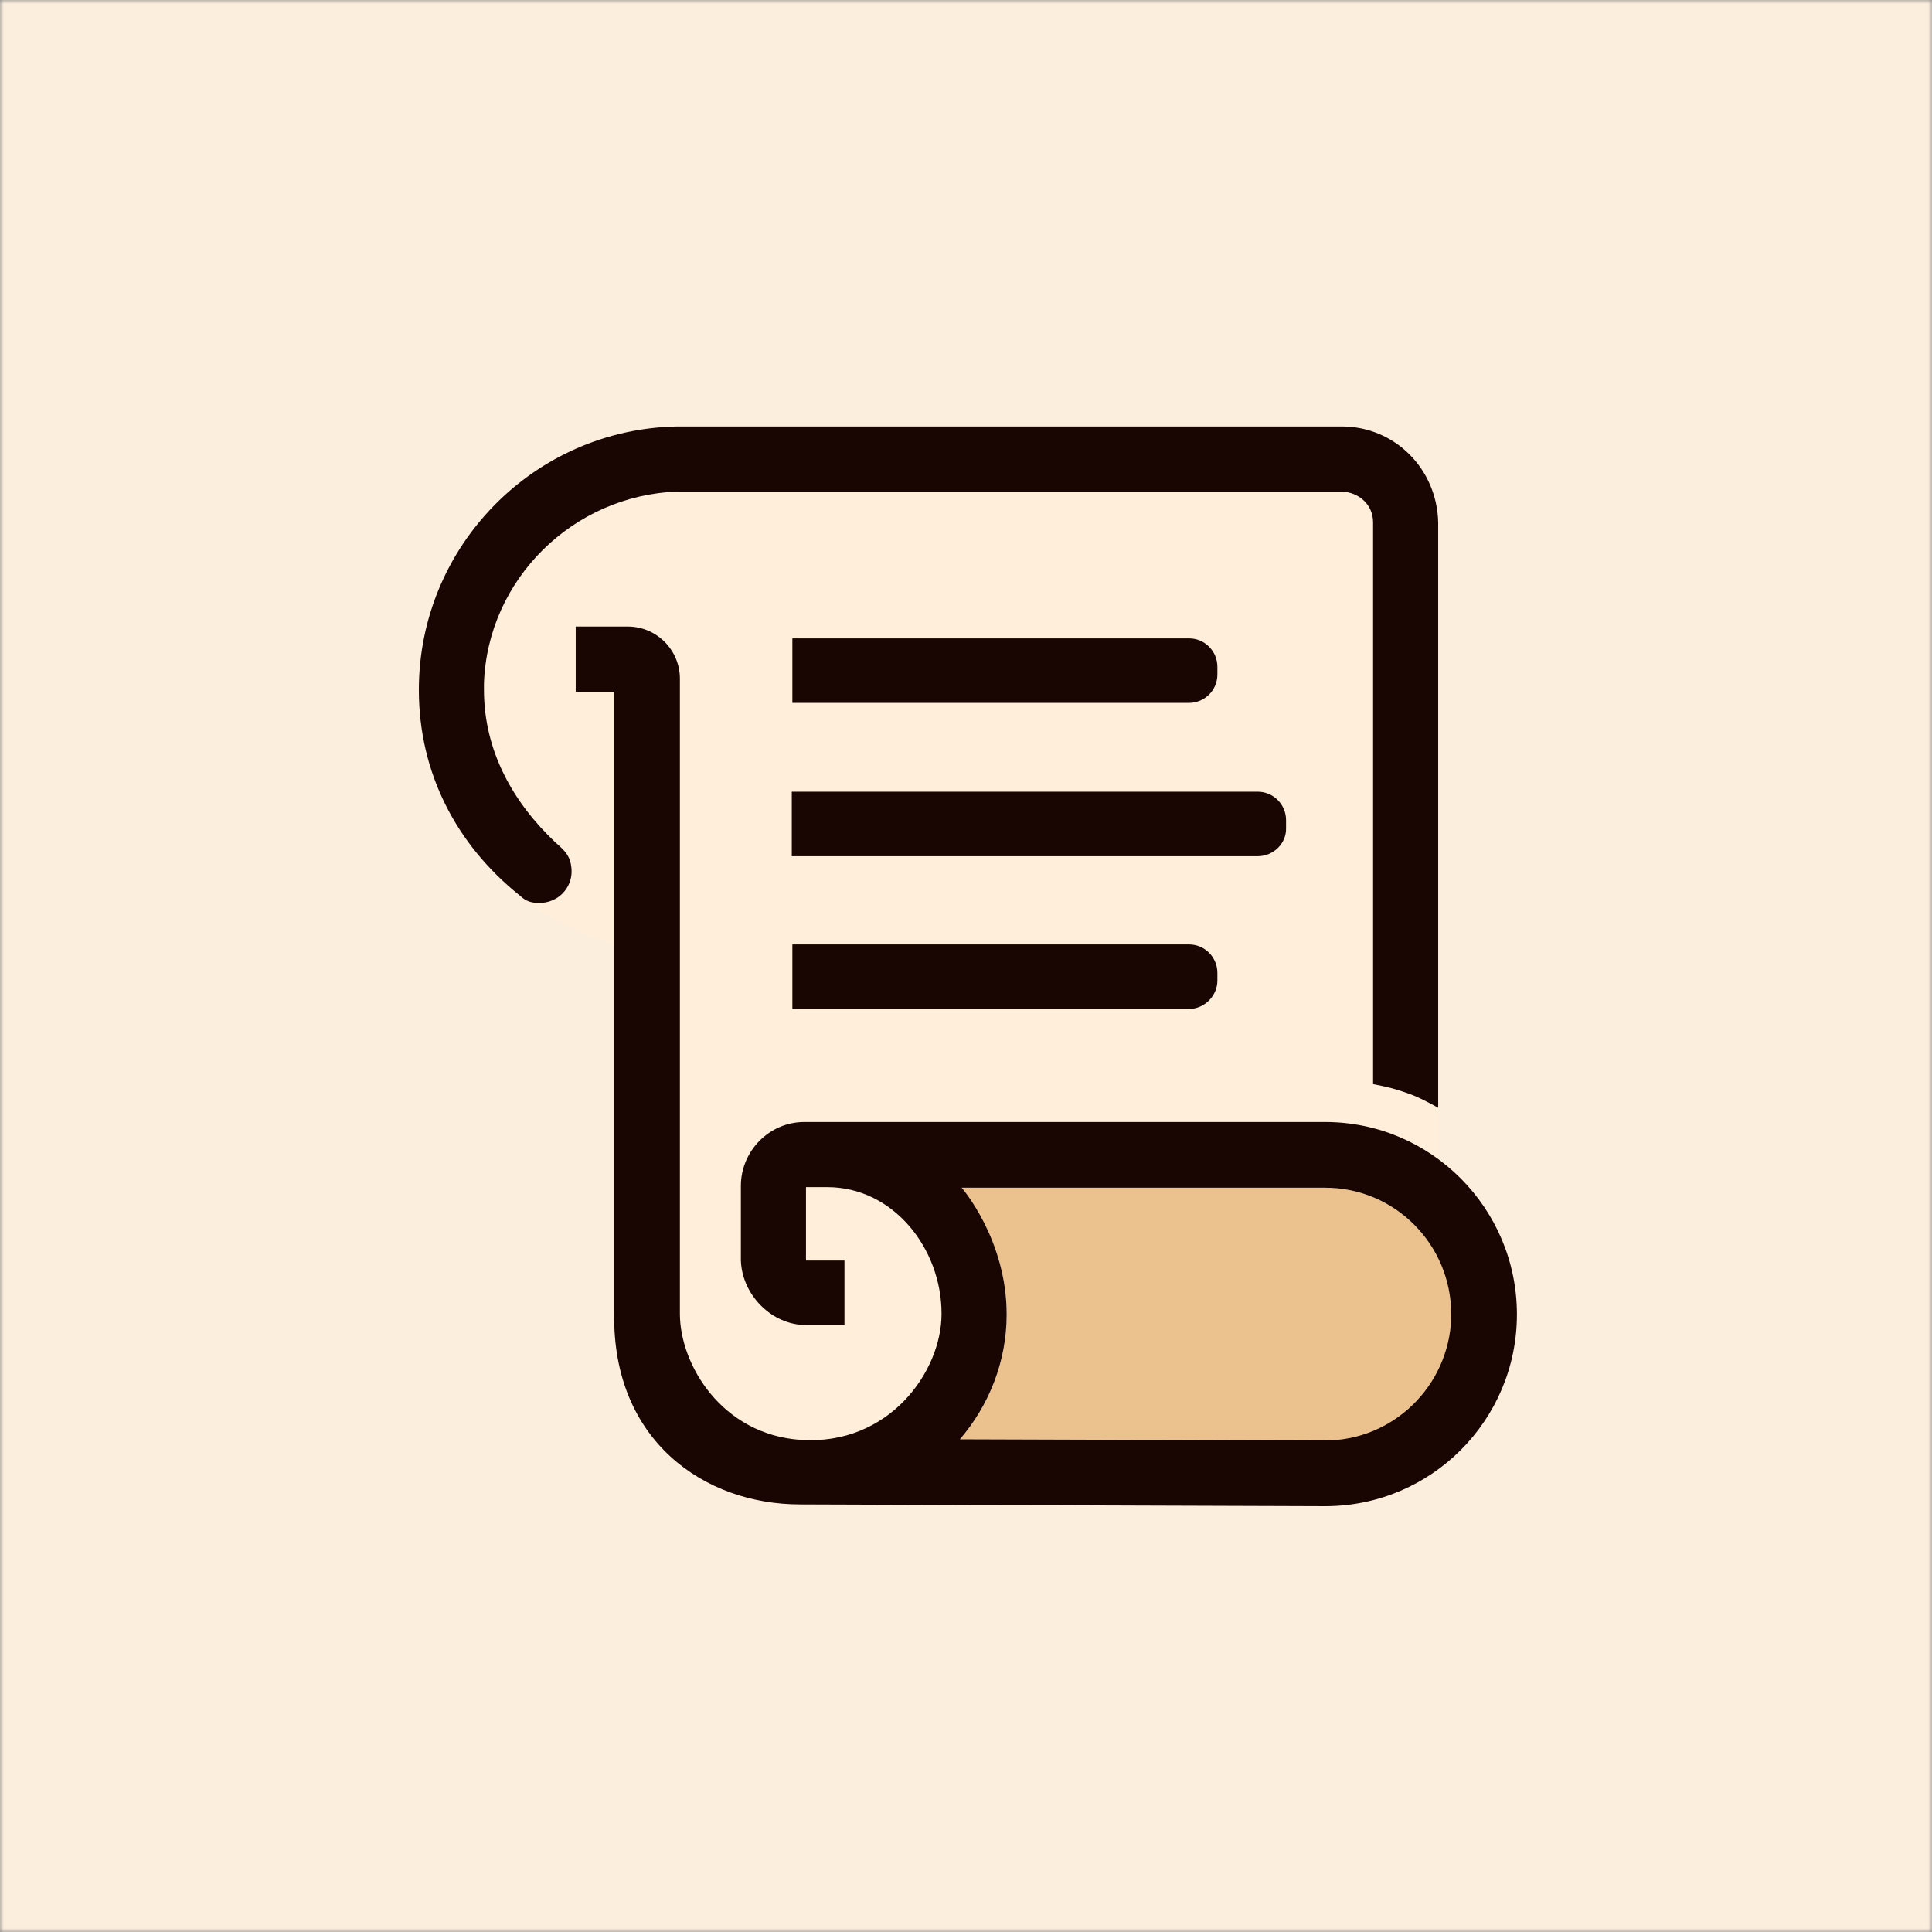 <svg width="256" height="256" viewBox="0 0 256 256" fill="none" xmlns="http://www.w3.org/2000/svg">
<rect x="0" y="0" width="256" height="256" fill="#808080" stroke="none"/>
<g clip-path="url(#clip0_2622_55)">
<mask id="mask0_2622_55" style="mask-type:luminance" maskUnits="userSpaceOnUse" x="0" y="0" width="256" height="256">
<path d="M256 0H0V256H256V0Z" fill="white"/>
</mask>
<g mask="url(#mask0_2622_55)">
<path d="M256 0H0V256H256V0Z" fill="#1E1E1E"/>
<path d="M256 0H0V256H256V0Z" fill="#FCEEDD"/>
<path d="M190.646 153.613V69.294C190.489 62.234 184.92 56.587 177.861 56.587H89.855C70.873 56.901 55.578 72.431 55.578 91.491C55.578 97.923 57.304 103.414 59.971 108.277C62.167 112.277 65.696 116.042 69.148 118.944C70.089 119.728 69.618 119.415 72.599 121.297C76.756 123.807 81.462 125.062 81.462 125.062V175.497C81.541 177.85 81.854 180.203 82.403 182.321C84.364 189.38 89.306 194.871 95.973 197.538C98.797 198.636 101.934 199.42 105.307 199.42L175.586 199.655C189.627 199.655 201 188.282 201 174.242C201 165.692 196.921 158.241 190.646 153.613Z" fill="#FFEEDA"/>
<path d="M192.294 174.634C191.98 183.654 184.607 190.87 175.587 190.87L127.191 190.714C131.035 186.243 133.388 180.438 133.388 174.163C133.388 164.202 127.426 157.378 127.426 157.378H175.587C184.842 157.378 192.294 164.908 192.294 174.163V174.634Z" fill="#EBC28E"/>
<path d="M73.619 111.649C68.05 106.394 64.128 99.57 64.128 91.413V90.55C64.599 76.745 75.972 65.607 89.777 65.136H177.783C180.057 65.215 181.94 66.862 181.94 69.215V143.651C183.979 144.044 184.92 144.279 186.881 144.985C188.372 145.534 190.568 146.789 190.568 146.789V69.215C190.411 62.156 184.842 56.508 177.783 56.508H89.777C70.795 56.822 55.5 72.353 55.5 91.413C55.5 102.472 60.52 111.963 68.834 118.63C69.383 119.101 69.932 119.65 71.423 119.65C74.011 119.65 75.815 117.61 75.737 115.336C75.658 113.453 74.874 112.747 73.619 111.649Z" fill="#190602"/>
<path d="M175.586 148.671H106.562C101.934 148.671 98.169 152.515 98.169 157.143V167.026C98.326 171.575 102.248 175.575 106.797 175.575H111.896V167.026H106.797V157.3C106.797 157.3 108.052 157.3 109.621 157.3C118.328 157.3 124.759 165.379 124.759 174.085C124.759 181.772 117.779 191.576 106.092 190.792C95.659 190.086 90.09 180.831 90.09 174.085V89.922C90.09 86.157 87.031 83.02 83.188 83.02H76.285V91.648H81.384V174.085C81.148 190.87 93.306 199.342 106.013 199.342L175.586 199.577C189.627 199.577 201 188.204 201 174.163C201 160.123 189.627 148.671 175.586 148.671ZM192.293 174.634C191.98 183.654 184.607 190.87 175.586 190.87L127.191 190.714C131.034 186.243 133.388 180.438 133.388 174.163C133.388 164.202 127.426 157.378 127.426 157.378H175.586C184.842 157.378 192.293 164.908 192.293 174.163V174.634Z" fill="#190602"/>
<path d="M157.545 93.138H104.992V84.588H157.545C159.663 84.588 161.31 86.314 161.31 88.353V89.373C161.31 91.491 159.584 93.138 157.545 93.138Z" fill="#190602"/>
<path d="M157.545 133.69H104.992V125.14H157.545C159.663 125.14 161.31 126.866 161.31 128.905V129.925C161.31 131.964 159.584 133.69 157.545 133.69Z" fill="#190602"/>
<path d="M166.644 113.453H104.914V104.903H166.644C168.761 104.903 170.409 106.629 170.409 108.668V109.688C170.487 111.727 168.761 113.453 166.644 113.453Z" fill="#190602"/>
</g>
</g>
<defs>
<clipPath id="clip0_2622_55">
<rect width="256" height="256" fill="white"/>
</clipPath>
</defs>
</svg>
